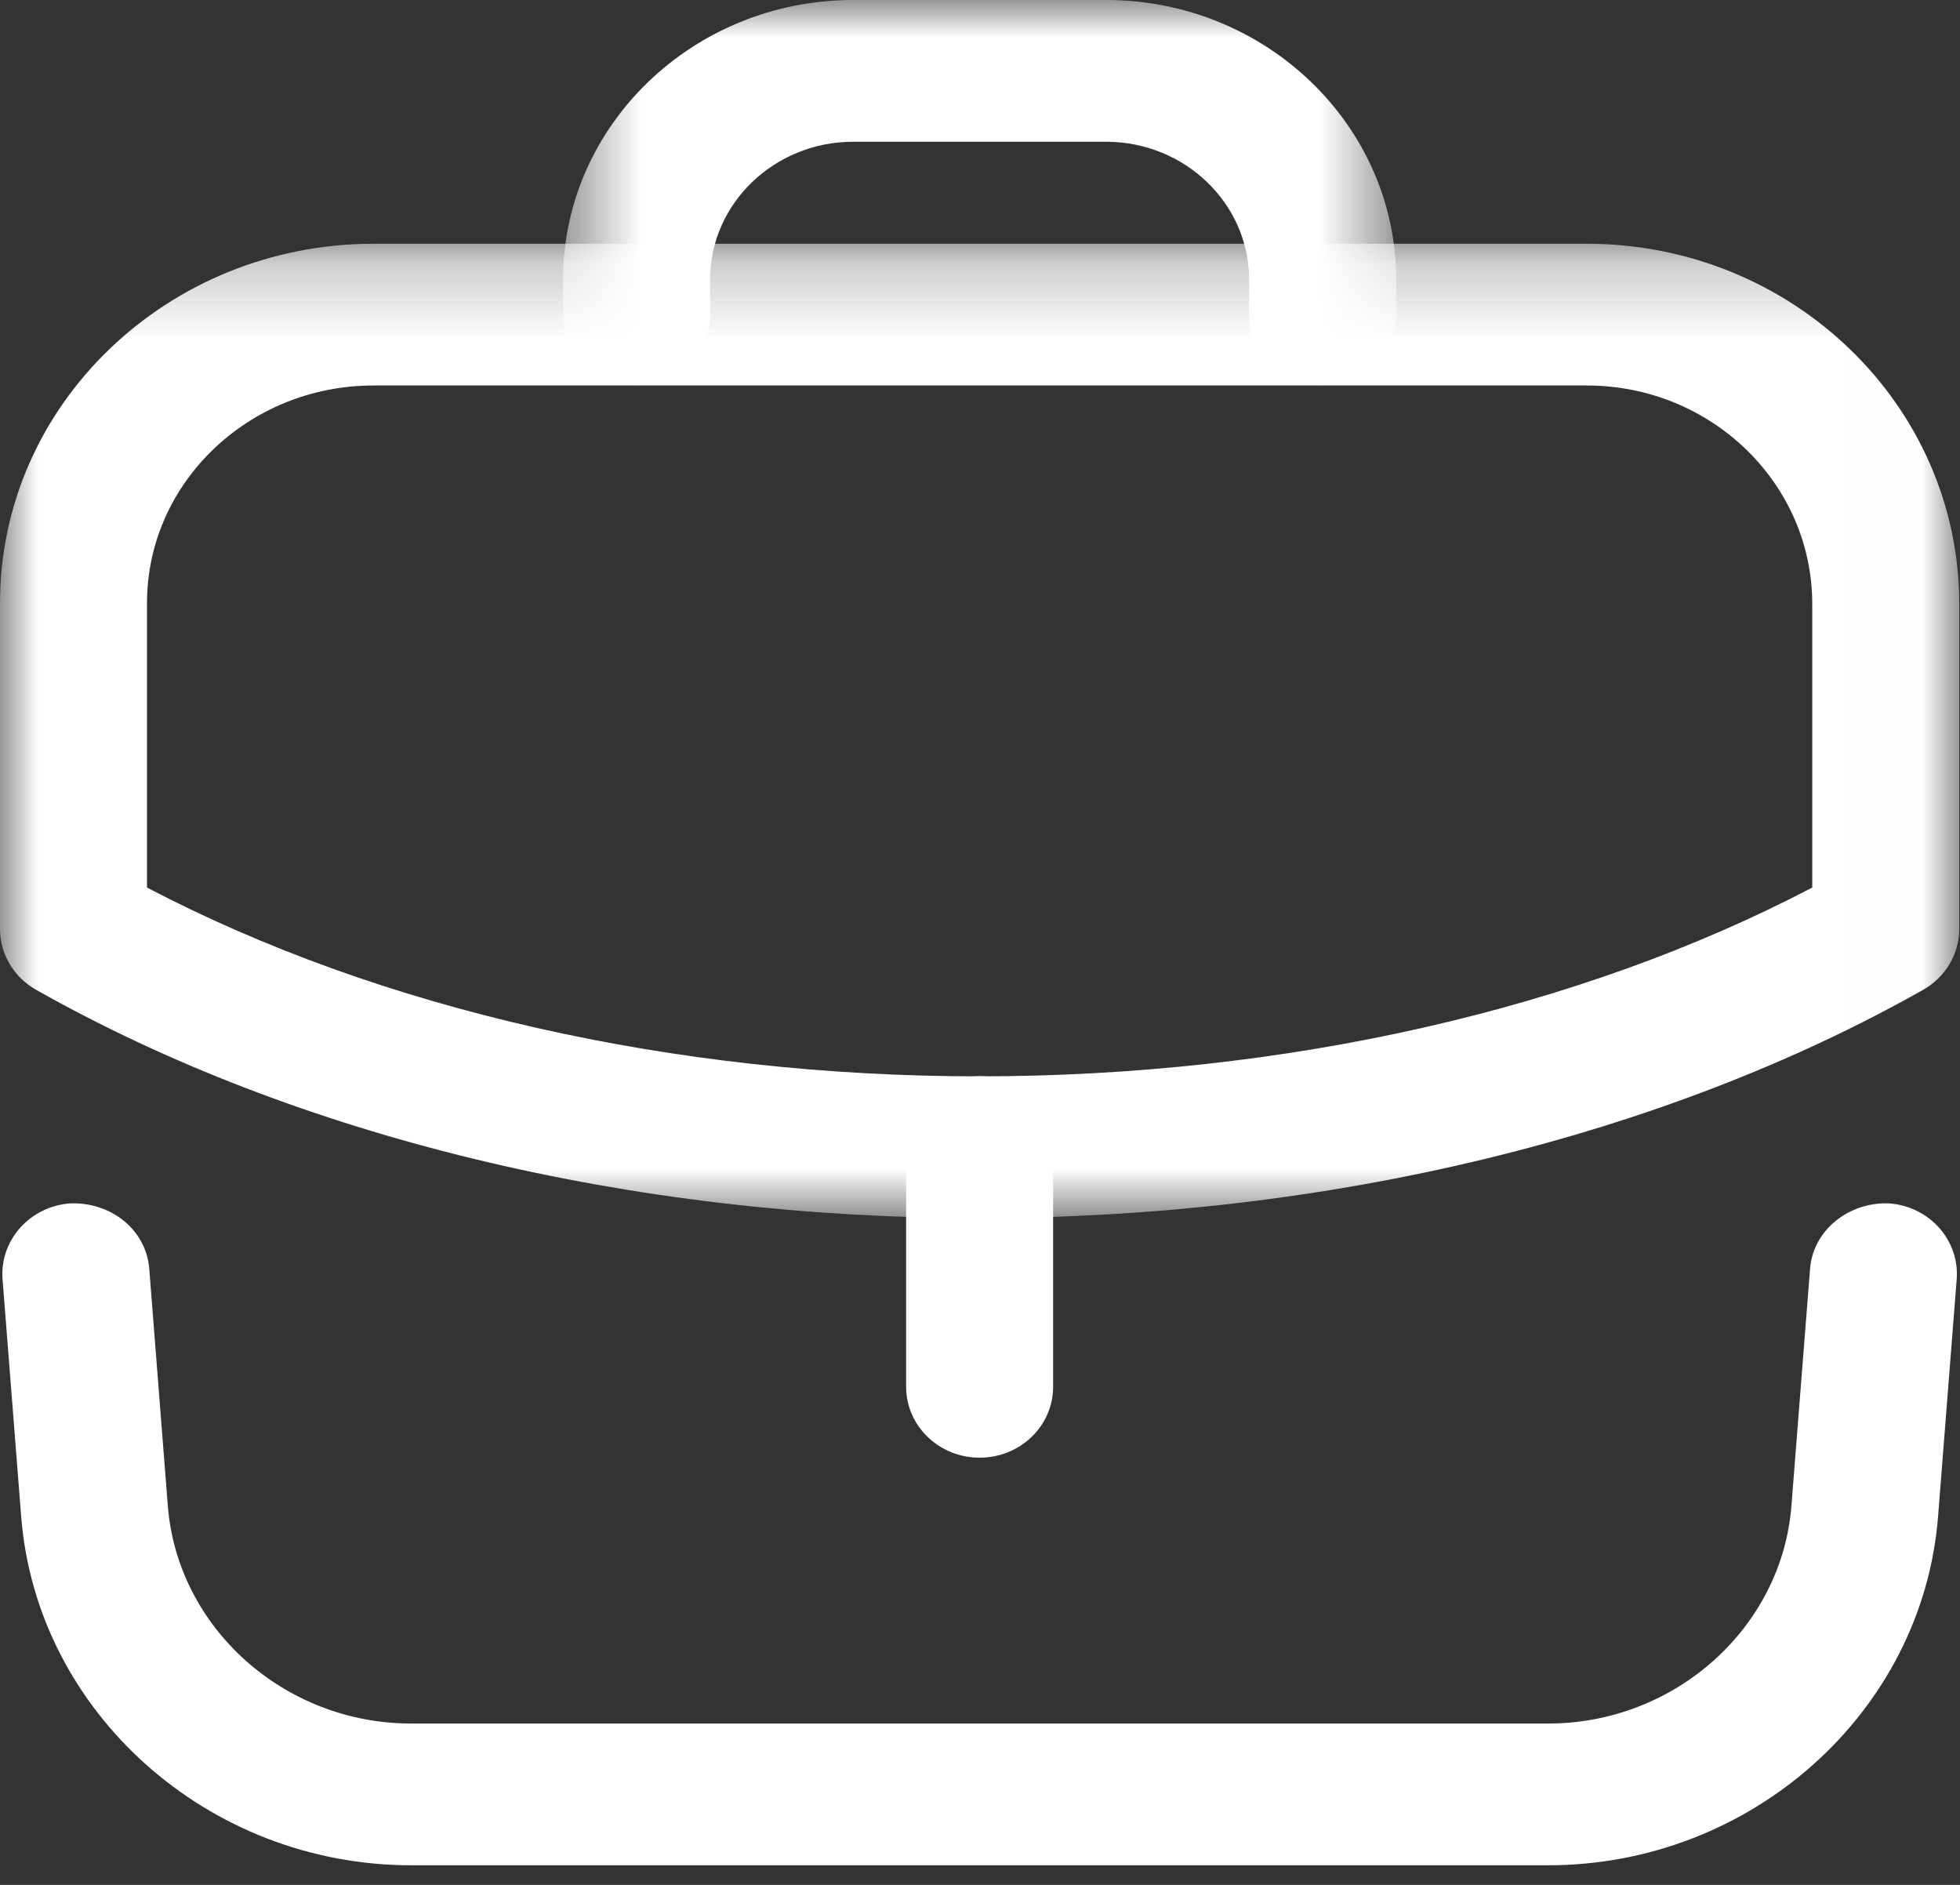 <svg width="26" height="25" viewBox="0 0 26 25" fill="none" xmlns="http://www.w3.org/2000/svg">
<rect x="0" y="0" width="26" height="25" fill="#333333" stroke="none"/>
<path fill-rule="evenodd" clip-rule="evenodd" d="M12.995 19.334C12.457 19.334 12.02 18.913 12.02 18.394V15.214C12.02 14.695 12.457 14.274 12.995 14.274C13.533 14.274 13.97 14.695 13.97 15.214V18.394C13.97 18.913 13.533 19.334 12.995 19.334Z" fill="white"/>
<mask id="mask0_2982_178" style="mask-type:alpha" maskUnits="userSpaceOnUse" x="0" y="3" width="26" height="14">
<path fill-rule="evenodd" clip-rule="evenodd" d="M0 3.233H25.99V16.156H0V3.233Z" fill="white"/>
</mask>
<g mask="url(#mask0_2982_178)">
<path fill-rule="evenodd" clip-rule="evenodd" d="M1.95 11.772C5.039 13.39 8.935 14.276 12.989 14.276C17.05 14.276 20.95 13.39 24.04 11.772V8.01C24.04 6.412 22.7 5.113 21.05 5.113H4.954C3.297 5.113 1.95 6.407 1.95 7.997V11.772ZM12.989 16.156C8.38 16.156 3.937 15.081 0.482 13.13C0.183 12.963 0 12.654 0 12.32V7.997C0 5.37 2.222 3.233 4.954 3.233H21.05C23.775 3.233 25.99 5.375 25.99 8.01V12.32C25.99 12.654 25.806 12.963 25.508 13.13C22.053 15.081 17.607 16.156 12.989 16.156Z" fill="white"/>
</g>
<mask id="mask1_2982_178" style="mask-type:alpha" maskUnits="userSpaceOnUse" x="7" y="0" width="12" height="6">
<path fill-rule="evenodd" clip-rule="evenodd" d="M7.469 0H18.521V5.108H7.469V0Z" fill="white"/>
</mask>
<g mask="url(#mask1_2982_178)">
<path fill-rule="evenodd" clip-rule="evenodd" d="M17.546 5.108C17.007 5.108 16.57 4.687 16.57 4.168V3.71C16.57 2.701 15.719 1.88 14.672 1.88H11.318C10.271 1.88 9.419 2.701 9.419 3.71V4.168C9.419 4.687 8.983 5.108 8.444 5.108C7.906 5.108 7.469 4.687 7.469 4.168V3.71C7.469 1.664 9.196 -9.15527e-05 11.318 -9.15527e-05H14.672C16.794 -9.15527e-05 18.521 1.664 18.521 3.71V4.168C18.521 4.687 18.084 5.108 17.546 5.108Z" fill="white"/>
</g>
<path fill-rule="evenodd" clip-rule="evenodd" d="M20.536 24.74H5.454C2.756 24.74 0.485 22.708 0.281 20.114L0.034 16.97C-0.007 16.452 0.396 15.999 0.933 15.961C1.473 15.942 1.938 16.309 1.98 16.828L2.226 19.971C2.353 21.59 3.77 22.86 5.454 22.86H20.536C22.22 22.86 23.638 21.59 23.764 19.971L24.011 16.828C24.053 16.309 24.53 15.941 25.058 15.961C25.595 15.999 25.997 16.452 25.956 16.97L25.709 20.114C25.505 22.708 23.234 24.74 20.536 24.74Z" fill="white"/>
</svg>
